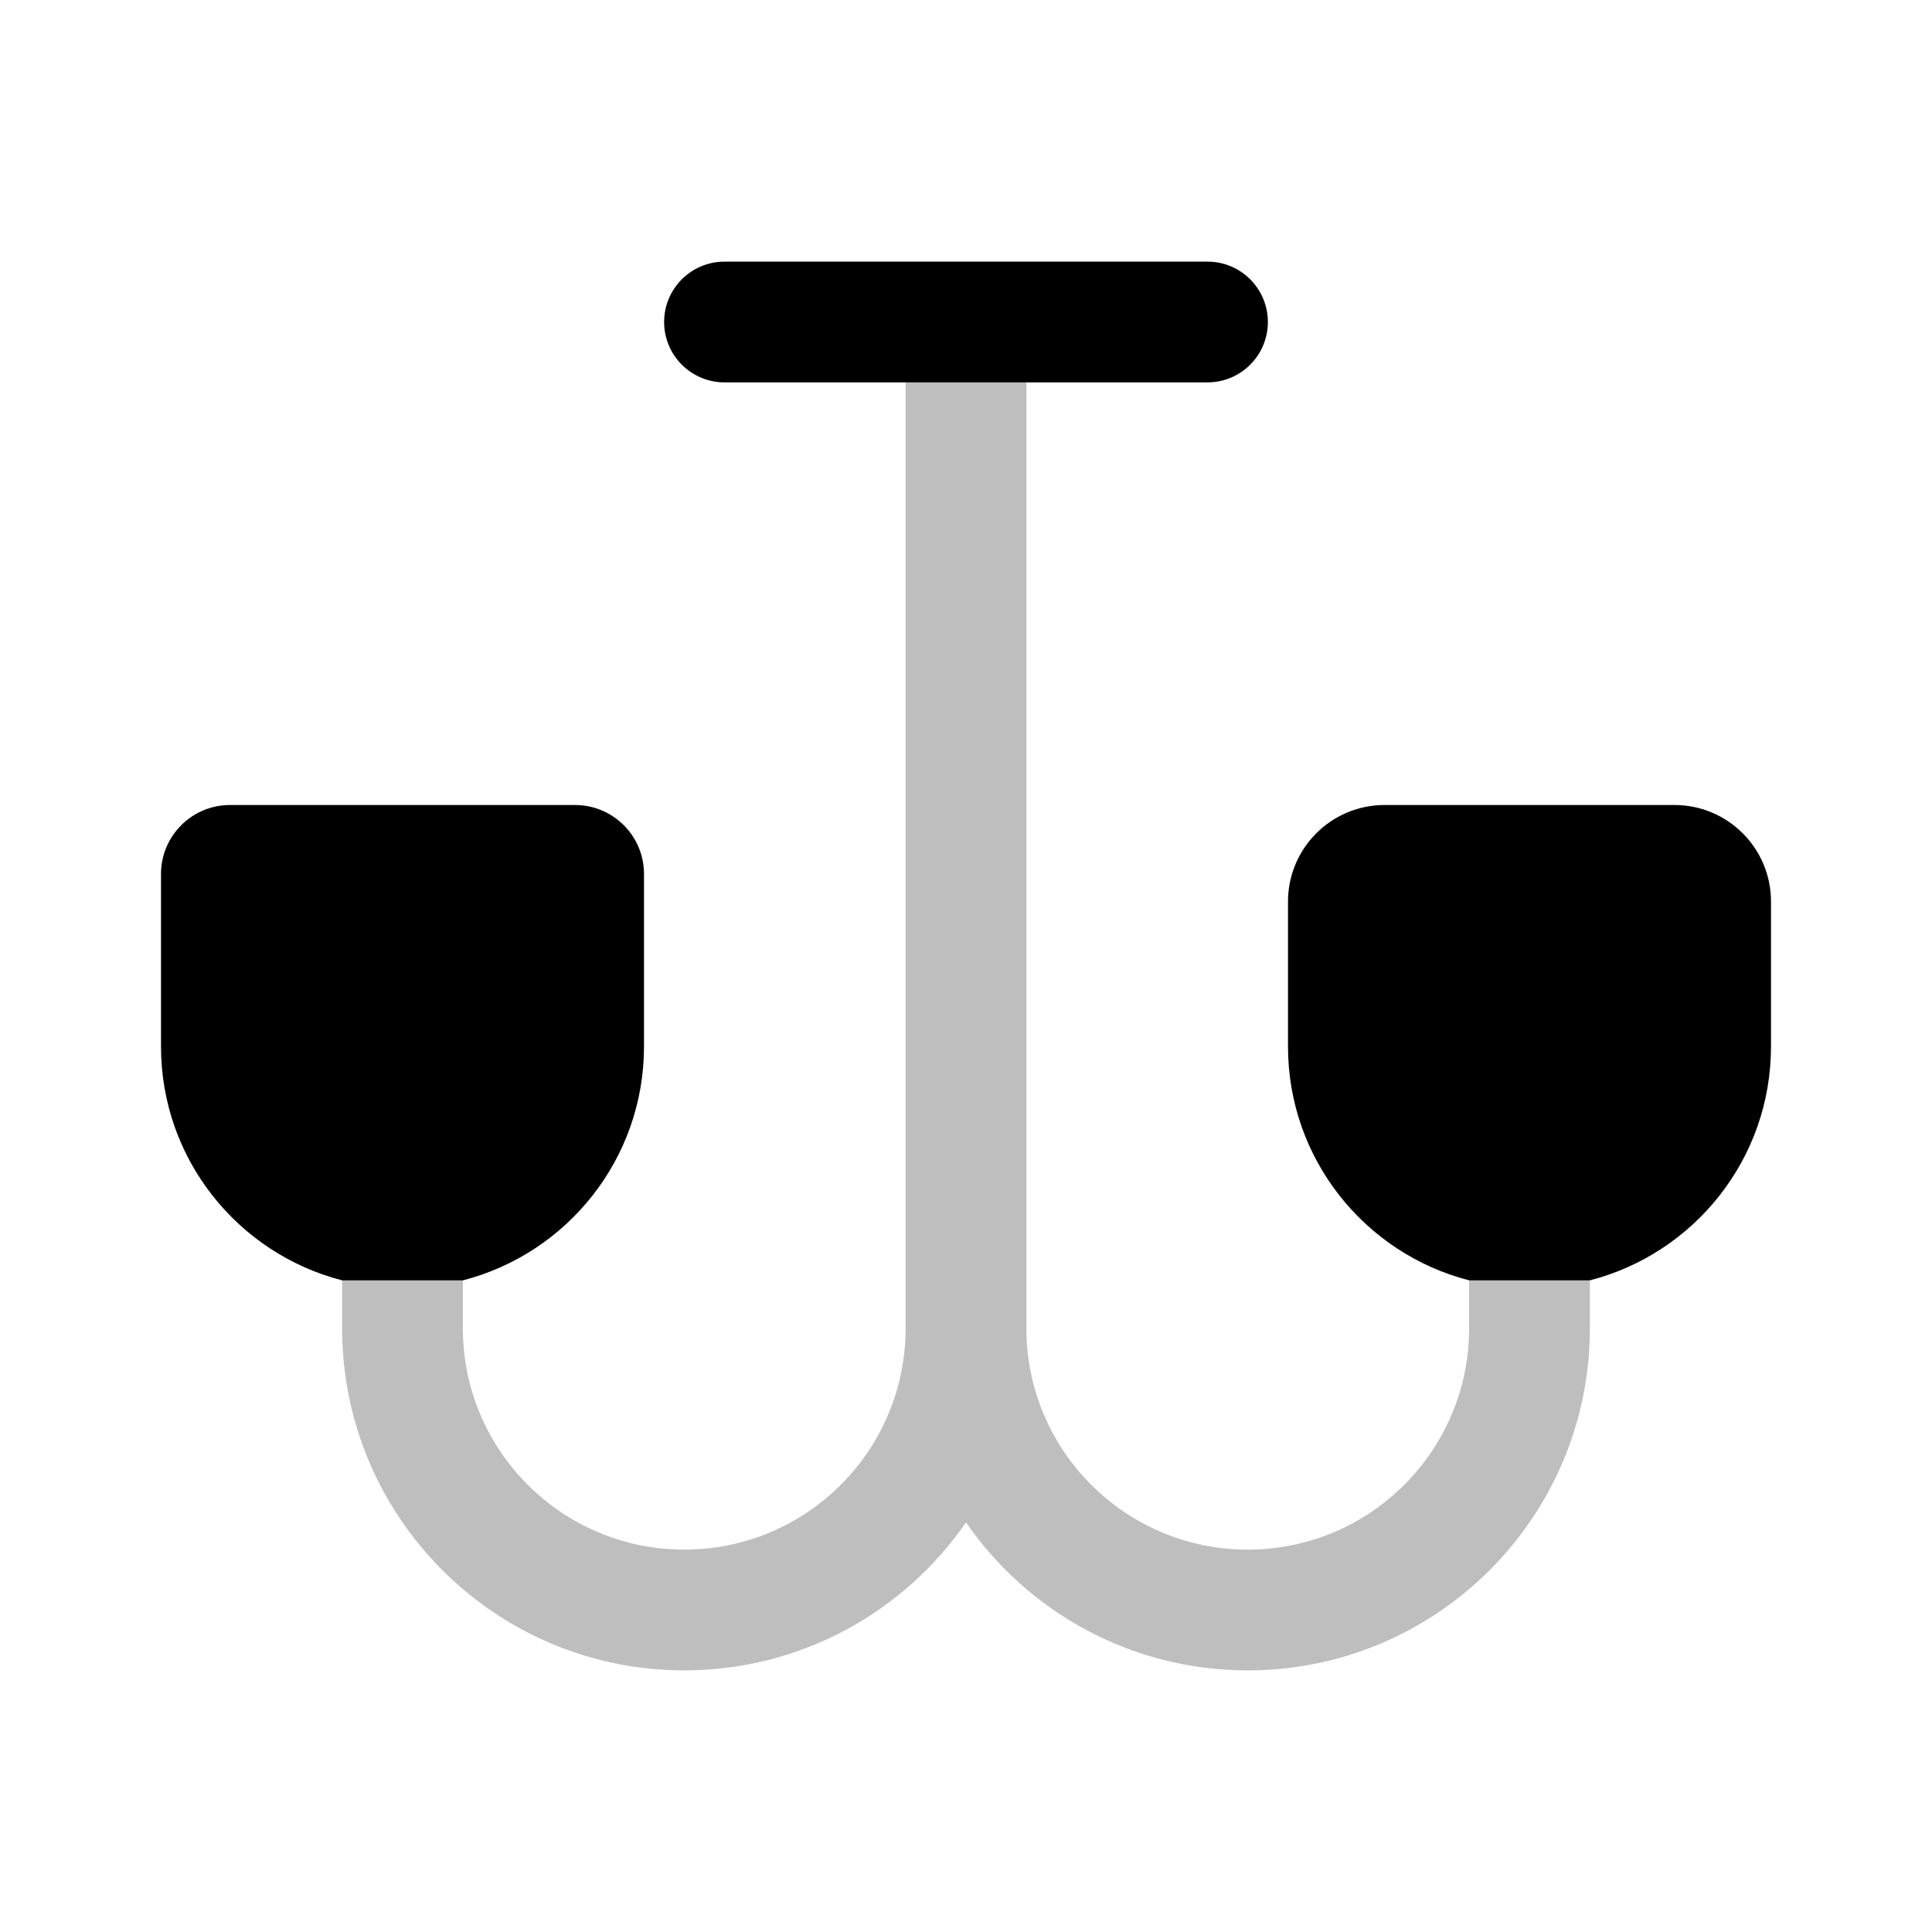 <svg width="24" height="24" viewBox="0 0 24 24" fill="none" xmlns="http://www.w3.org/2000/svg">
<path opacity="0.5" fill-rule="evenodd" clip-rule="evenodd" d="M11.25 4.75V16.5C11.25 18.019 10.019 19.25 8.5 19.25C6.981 19.25 5.75 18.019 5.75 16.5V15.905H4.25V16.5C4.25 18.847 6.153 20.75 8.5 20.75C9.952 20.75 11.233 20.022 12 18.912C12.767 20.022 14.048 20.75 15.5 20.75C17.847 20.75 19.75 18.847 19.75 16.5V15.905H18.25V16.5C18.25 18.019 17.019 19.25 15.5 19.25C13.981 19.25 12.75 18.019 12.75 16.5V4.75H11.25Z" fill="#7f7f7f"/>
<path d="M9 3.25C8.586 3.25 8.25 3.586 8.25 4C8.25 4.414 8.586 4.75 9 4.75H11.25H12.75H15C15.414 4.75 15.75 4.414 15.75 4C15.75 3.586 15.414 3.25 15 3.25H9Z" fill="#000000"/>
<path d="M16 13C16 14.398 16.956 15.572 18.25 15.905H19.75C21.044 15.572 22 14.398 22 13V11.2C22 10.537 21.463 10 20.8 10H17.2C16.537 10 16 10.537 16 11.2V13Z" fill="#000000"/>
<path d="M2 13C2 14.398 2.956 15.572 4.25 15.905H5.75C7.044 15.572 8 14.398 8 13V10.857C8 10.384 7.616 10 7.143 10H2.857C2.384 10 2 10.384 2 10.857V13Z" fill="#000000"/>
</svg>